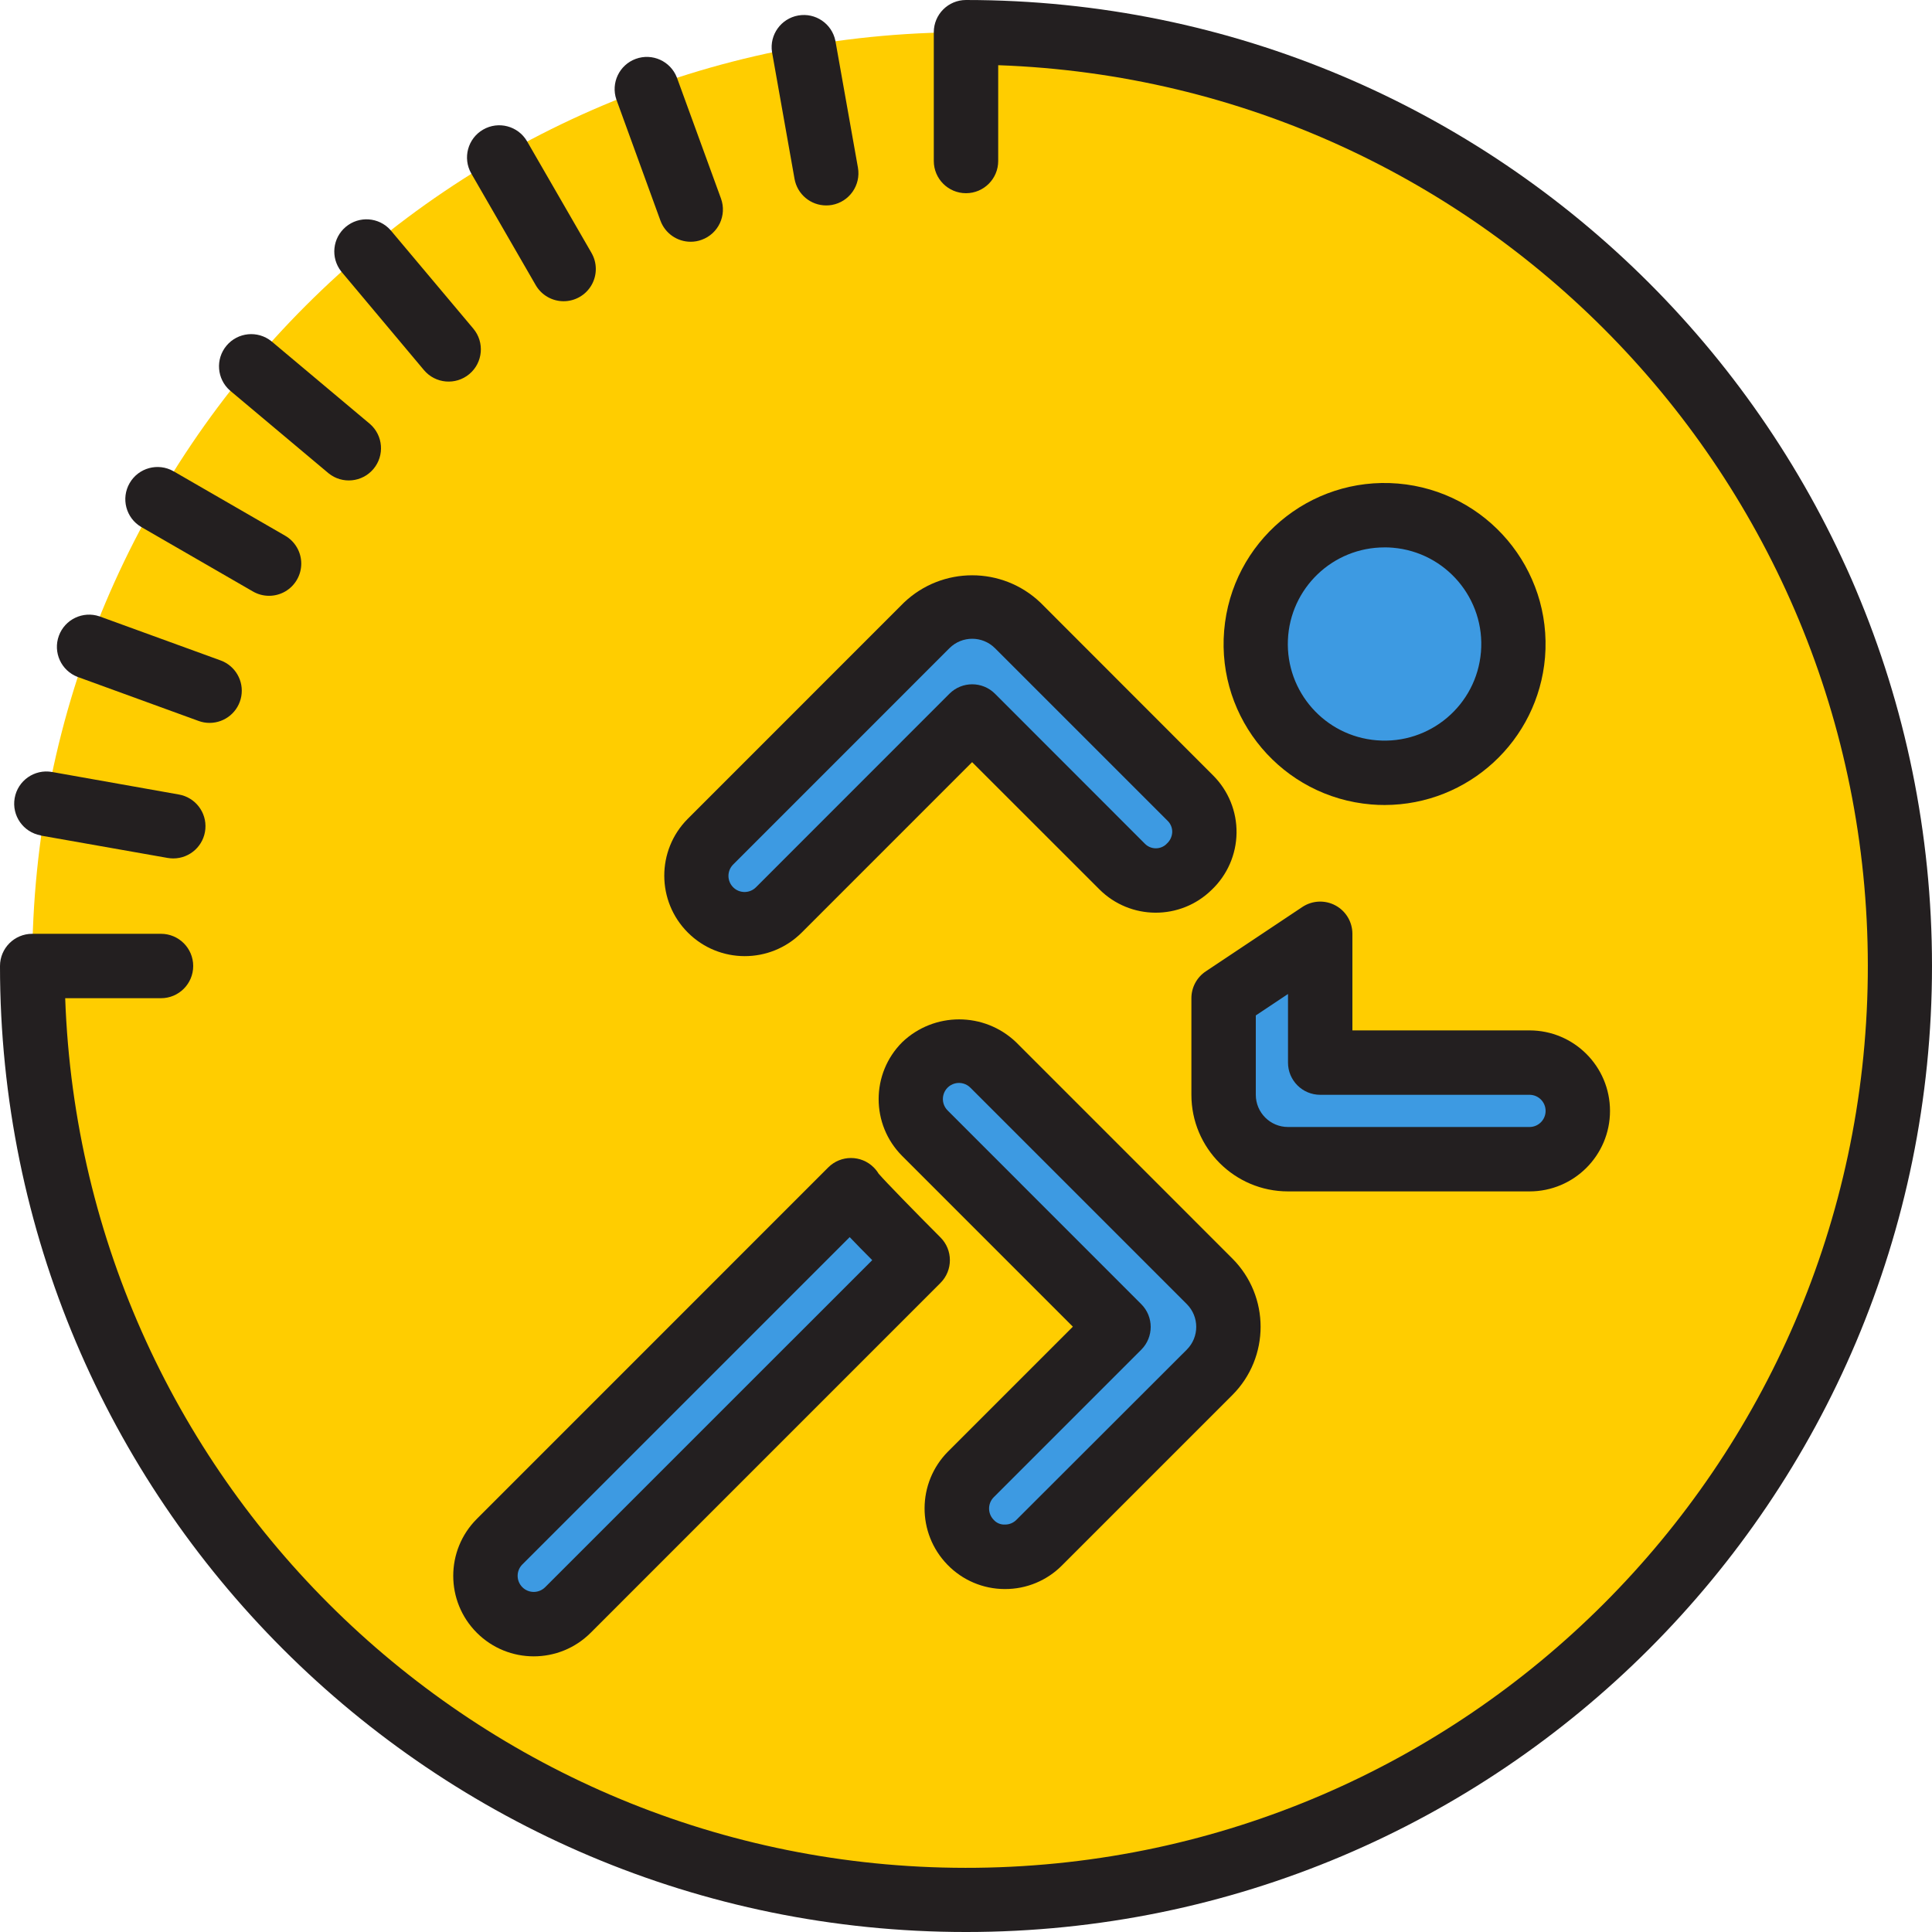 <svg height="480pt" viewBox="0 0 480 480" width="480pt" xmlns="http://www.w3.org/2000/svg"><path d="m472 240c0 128.129-103.871 232-232 232s-232-103.871-232-232 103.871-232 232-232 232 103.871 232 232zm0 0" fill="#ffcd00"/><path d="m376 160c0 17.672-14.328 32-32 32s-32-14.328-32-32 14.328-32 32-32 32 14.328 32 32zm0 0" fill="#3d9ae2"/><path d="m252.855 155.383c-6.25-6.25-16.383-6.25-22.633 0l-53.734 53.738c-4.691 4.688-4.691 12.289 0 16.977 4.688 4.684 12.281 4.684 16.969 0l48.086-48.09 37.25 37.25c4.512 4.527 11.805 4.648 16.465.27l.293-.281c2.32-2.195 3.648-5.234 3.691-8.43.039-3.191-1.215-6.266-3.473-8.52zm0 0" fill="#3d9ae2"/><path d="m246.777 264.586c-3.016-3.121-7.477-4.371-11.672-3.273-4.195 1.098-7.473 4.375-8.57 8.57-1.098 4.195.152 8.656 3.273 11.668l48.086 48.09-36.672 36.664c-4.688 4.684-4.688 12.285-.004 16.973 4.688 4.688 12.285 4.688 16.973.004l42.328-42.328c6.25-6.25 6.25-16.383 0-22.633zm0 0" fill="#3d9ae2"/><path d="m304 272c0 8.836 7.164 16 16 16h60c6.629 0 12-5.371 12-12s-5.371-12-12-12h-52v-32l-24 16zm0 0" fill="#3d9ae2"/><path d="m124.32 400.199c4.719 4.52 12.188 4.43 16.801-.199l86.879-86.91s-16.969-16.969-16.566-17.379l-87.312 87.312c-2.289 2.285-3.559 5.398-3.52 8.629.035 3.234 1.379 6.316 3.719 8.547zm0 0" fill="#3d9ae2"/><g fill="#231f20"><path d="m240 0c-4.418 0-8 3.582-8 8v32c0 4.418 3.582 8 8 8s8-3.582 8-8v-23.801c121.574 4.312 217.48 104.867 216.043 226.508s-99.695 219.898-221.336 221.336-222.195-94.469-226.508-216.043h23.801c4.418 0 8-3.582 8-8s-3.582-8-8-8h-32c-4.418 0-8 3.582-8 8 0 132.547 107.453 240 240 240s240-107.453 240-240-107.453-240-240-240zm0 0"/><path d="m347.328 120.137c-22.016-1.84-41.355 14.52-43.191 36.535-1.84 22.016 14.52 41.355 36.535 43.191 1.129.098 2.238.137 3.352.137 20.777-.039 38.078-15.961 39.832-36.664 1.816-22.008-14.523-41.332-36.527-43.199zm-5.328 63.785c-12.84-1.051-22.559-12.051-22.023-24.922.539-12.871 11.141-23.023 24.023-23 .664 0 1.336 0 2.016.078 13.211 1.105 23.023 12.711 21.922 25.922-1.105 13.211-12.711 23.023-25.922 21.922zm0 0"/><path d="m258.504 149.727c-9.496-9.062-24.438-9.062-33.938 0l-53.734 53.746c-7.75 7.82-7.723 20.438.066 28.223 7.785 7.785 20.402 7.809 28.223.059l42.398-42.402 31.602 31.586c7.688 7.699 20.145 7.762 27.91.141 3.883-3.68 6.113-8.777 6.184-14.125.074-5.352-2.023-10.504-5.809-14.289zm31.273 60c-1.512 1.418-3.875 1.371-5.328-.102l-37.25-37.273c-3.125-3.121-8.188-3.121-11.312 0l-48.07 48.09c-1.562 1.562-4.098 1.566-5.66.004s-1.566-4.098-.004-5.66l53.734-53.746c3.125-3.121 8.188-3.121 11.312 0l42.922 42.914c.738.734 1.145 1.742 1.117 2.781-.047 1.152-.578 2.23-1.461 2.969zm0 0"/><path d="m249.602 394.793h.102c5.305.016 10.391-2.094 14.129-5.855l42.328-42.328c9.375-9.375 9.375-24.574 0-33.945l-53.727-53.734c-7.914-7.559-20.371-7.559-28.281 0-7.809 7.809-7.809 20.469 0 28.277l42.398 42.402-31.016 31.016c-7.707 7.762-7.777 20.273-.152 28.117 3.73 3.855 8.855 6.035 14.219 6.051zm-2.73-22.793 36.672-36.672c3.125-3.125 3.125-8.188 0-11.312l-48.07-48.086c-1.039-1.008-1.457-2.492-1.09-3.891.363-1.398 1.457-2.492 2.855-2.859 1.398-.363 2.887.051 3.891 1.094l53.727 53.727c3.125 3.125 3.125 8.188 0 11.312l-42.336 42.289c-.742.75-1.754 1.172-2.809 1.168-1.094.066-2.156-.383-2.871-1.211-1.488-1.559-1.477-4.016.031-5.559zm0 0"/><path d="m380 296c11.047 0 20-8.953 20-20s-8.953-20-20-20h-44v-24c0-2.949-1.625-5.664-4.227-7.055-2.602-1.391-5.758-1.238-8.215.398l-24 16c-2.223 1.484-3.559 3.98-3.559 6.656v24c0 13.254 10.746 24 24 24zm-68-24v-19.719l8-5.328v17.047c0 4.418 3.582 8 8 8h52c2.211 0 4 1.789 4 4s-1.789 4-4 4h-60c-4.418 0-8-3.582-8-8zm0 0"/><path d="m233.656 307.434c-6.207-6.219-13.527-13.715-15.367-15.84-.344-.566-.75-1.086-1.219-1.555-3.121-3.113-8.172-3.113-11.293 0l-87.312 87.328c-7.812 7.812-7.812 20.477 0 28.289s20.477 7.812 28.289 0l86.902-86.914c3.121-3.121 3.121-8.188 0-11.309zm-98.215 86.902c-1.562 1.562-4.098 1.566-5.66.004-1.566-1.562-1.566-4.098-.004-5.66l81.328-81.32c1.598 1.68 3.453 3.578 5.598 5.719zm0 0"/><path d="m205.266 51.039c.469 0 .938-.039 1.398-.117 4.352-.77 7.258-4.922 6.488-9.273l-5.602-31.512c-.859-4.254-4.957-7.043-9.227-6.289-4.273.754-7.168 4.773-6.523 9.062l5.598 31.523c.676 3.816 3.988 6.602 7.867 6.605zm0 0"/><path d="m164.078 54.801c1.152 3.156 4.152 5.262 7.516 5.262.934.004 1.859-.16 2.734-.488 4.156-1.5 6.305-6.09 4.801-10.246l-10.961-30.07c-1.57-4.066-6.105-6.129-10.199-4.637-4.094 1.488-6.242 5.984-4.832 10.105zm0 0"/><path d="m133.07 70.793c1.422 2.496 4.066 4.039 6.938 4.047 2.871.004 5.527-1.527 6.957-4.016 1.43-2.492 1.414-5.555-.035-8.031l-16-27.715c-2.227-3.793-7.094-5.078-10.902-2.879s-5.129 7.059-2.957 10.879zm0 0"/><path d="m105.32 91.938c2.84 3.391 7.887 3.836 11.281 1 3.391-2.84 3.836-7.891 1-11.281l-20.602-24.52c-2.883-3.203-7.789-3.547-11.09-.777-3.301 2.773-3.812 7.66-1.156 11.055zm0 0"/><path d="m81.648 117.602c3.391 2.727 8.344 2.238 11.141-1.098 2.797-3.332 2.414-8.293-.859-11.16l-24.504-20.566c-3.395-2.727-8.344-2.242-11.145 1.094-2.797 3.336-2.414 8.293.863 11.16zm0 0"/><path d="m35.09 130.93 27.711 16c2.477 1.449 5.539 1.465 8.031.035 2.488-1.43 4.02-4.086 4.016-6.957-.008-2.871-1.551-5.516-4.047-6.938l-27.711-16c-3.824-2.172-8.684-.852-10.883 2.957s-.914 8.676 2.883 10.902zm0 0"/><path d="m19.258 168.168 30.07 10.945c.875.324 1.801.488 2.734.488 3.887 0 7.211-2.785 7.887-6.613.676-3.824-1.496-7.582-5.148-8.91l-30.074-10.941c-4.121-1.41-8.617.738-10.105 4.832-1.492 4.094.57 8.629 4.637 10.199zm0 0"/><path d="m10.137 207.594 31.512 5.559c.461.078.93.117 1.398.121 4.152 0 7.613-3.172 7.973-7.309.363-4.133-2.5-7.855-6.586-8.574l-31.523-5.598c-4.352-.766-8.5 2.141-9.266 6.492-.766 4.352 2.141 8.5 6.492 9.266zm0 0"/></g></svg>